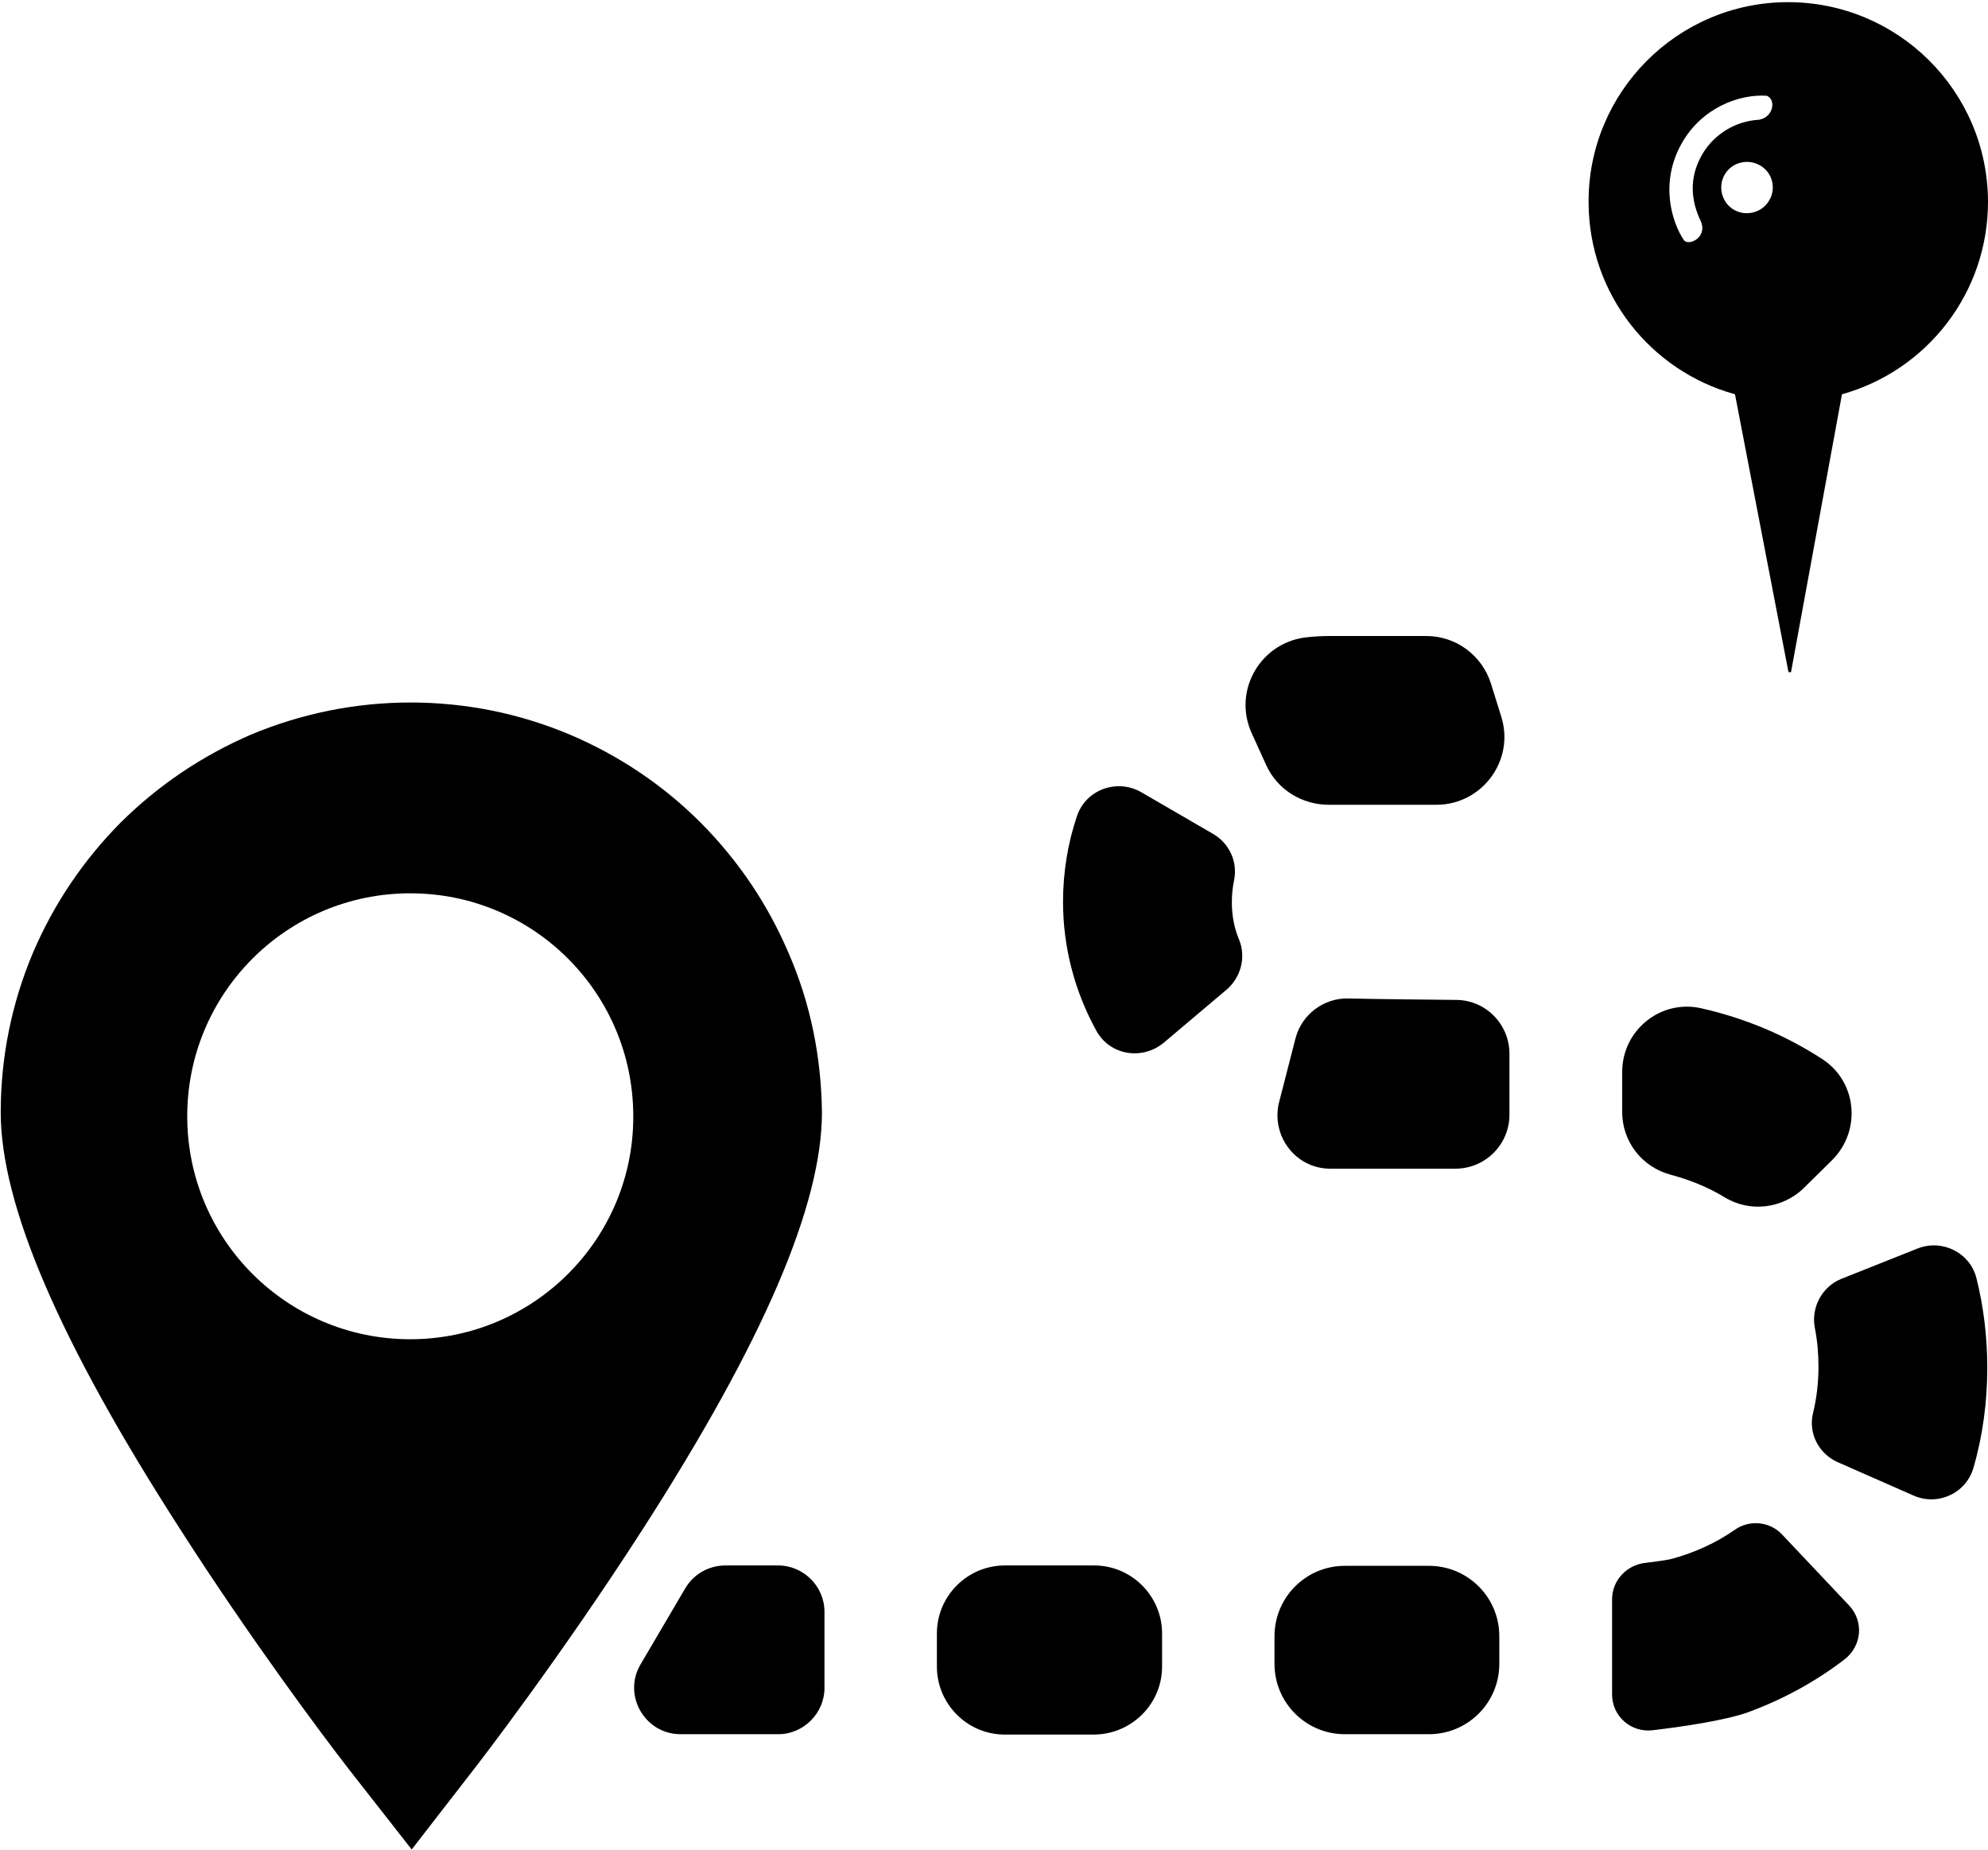 <?xml version="1.0" encoding="utf-8"?>
<!-- Generator: Adobe Illustrator 21.1.0, SVG Export Plug-In . SVG Version: 6.00 Build 0)  -->
<svg version="1.1" id="Layer_1" xmlns="http://www.w3.org/2000/svg" xmlns:xlink="http://www.w3.org/1999/xlink" x="0px" y="0px"
	 viewBox="0 0 550 512" style="enable-background:new 0 0 550 512;" xml:space="preserve">
<g>
	<path d="M321.5,461.2V452c0-10.3-8.4-18.8-18.8-18.8H278c-10.3,0-18.8,8.4-18.8,18.8v9.2c0,10.3,8.4,18.8,18.8,18.8h24.7
		C313.1,479.9,321.5,471.5,321.5,461.2z M188.3,479.9h27c7,0,12.8-5.8,12.8-12.8V446c0-7-5.8-12.8-12.8-12.8h-14.6
		c-4.6,0-8.8,2.4-11.1,6.3l-12.4,21.1C172.2,469.1,178.4,479.9,188.3,479.9z M368,222.7h29.4c12.7,0,21.8-12.4,17.9-24.5l-2.8-9
		c-2.5-7.9-9.7-13.2-17.9-13.2H368c-2,0-4,0.1-6,0.3c-13.1,1.1-21.1,14.7-15.7,26.6l4,8.8c3.1,6.9,10.1,11.1,17.6,11
		C367.9,222.7,368,222.7,368,222.7z M335.5,230.7l-19.8-11.5c-6.7-3.8-15.2-0.7-17.7,6.5c-2.6,7.6-3.9,15.7-3.9,23.9
		c0,12.5,3.2,24.7,9.2,35.6c3.7,6.8,12.6,8.3,18.6,3.4l17.4-14.7c4-3.4,5.5-9,3.5-13.9c-1.2-2.8-2-6.3-2-10.3c0-2,0.2-4.1,0.6-6
		C342.5,238.5,340.1,233.3,335.5,230.7z M372.1,479.9h23.2c10.8,0,19.5-8.7,19.5-19.5v-7.6c0-10.8-8.7-19.5-19.5-19.5h-23.2
		c-10.8,0-19.5,8.7-19.5,19.5v7.6C352.6,471.2,361.3,479.9,372.1,479.9z M462.3,325.1c5.2,1.4,10.2,3.4,14.8,6.2
		c7,4.3,16.1,3.2,22-2.6l7.8-7.7c8.1-8.1,6.9-21.6-2.7-27.9c-10.3-6.7-21.6-11.4-33.6-14.1c-11.2-2.5-21.8,6.1-21.8,17.6v10.9
		C448.7,315.9,454.3,323,462.3,325.1z M530.5,345.5l-21.1,8.4c-5.4,2.2-8.4,8-7.3,13.6c0.7,3.5,1,7.1,1,10.8c0,4.3-0.5,8.6-1.5,12.7
		c-1.4,5.6,1.6,11.4,7,13.7l20.9,9.2c6.7,2.9,14.5-0.7,16.5-7.8c2.6-9,3.8-18.3,3.8-27.7c0-8.4-1-16.7-3-24.7
		C545,346.6,537.3,342.8,530.5,345.5z M446,442.5v26.4c0,6,5.2,10.6,11.2,9.9c8.5-1,19.9-2.7,26.2-4.9c9.6-3.5,18.7-8.4,26.9-14.7
		c4.8-3.7,5.4-10.5,1.3-14.9L493,424.6c-3.4-3.6-9-4.1-13-1.3c-5.3,3.7-11.1,6.3-17.2,8c-1.8,0.5-4.8,0.8-7.7,1.2
		C450,433.1,446,437.4,446,442.5z M358.4,287.4l-4.5,17.5c-2.4,9.3,4.5,18.5,14.1,18.5c0.1,0,0.1,0,0.2,0h34.5
		c8.2,0,14.9-6.7,14.9-14.9v-16.9c0-8.2-6.6-14.9-14.8-14.9c-9.2-0.1-21.1-0.2-29.7-0.4C366.3,276.1,360.1,280.7,358.4,287.4z"/>
	<path d="M218.2,263.8c-5.8-13.6-13.9-25.6-24.3-36.1c-10.5-10.5-22.6-18.6-36.2-24.4c-14-5.9-28.9-8.9-44.1-8.9s-30.1,3-44.2,8.9
		c-13.4,5.8-25.5,13.9-36,24.3C23.1,238,14.9,250.1,9.1,263.7c-5.9,14-8.9,28.9-8.9,44.1c0,25.6,16.2,63.4,49.6,115.3
		c19.4,30.3,39.2,56.8,46.8,66.6l17.3,22.1l16.5-21.3c2-2.5,24.9-32.3,47.4-67.3c33.4-52,49.6-89.7,49.6-115.4
		C227.2,292.3,224.2,277.6,218.2,263.8z M113.5,370.6c-34.1,0-61.7-27.6-61.7-61.7s27.6-61.7,61.7-61.7s61.7,27.6,61.7,61.7
		C175.3,342.9,147.6,370.6,113.5,370.6z"/>
	<path d="M494.5,0.6c-30.5,0.1-55.2,25-55,55.5c0.1,25.3,17.2,46.6,40.5,53l14.8,76.9h0.7l14.1-76.9c23.4-6.5,40.5-28,40.4-53.5
		C549.8,25.1,525,0.5,494.5,0.6z M489.5,55.4c-1.9,3.4-6.3,4.6-9.7,2.7c-3.4-1.9-4.6-6.3-2.7-9.7s6.3-4.6,9.7-2.7
		C490.3,47.6,491.5,52,489.5,55.4z M485.8,33.2c-7,0.7-12.3,5-14.9,9.6c-3,5.2-3.6,11.1-0.7,17.7c2.8,5-2.9,7.7-4.3,6
		c-3.4-5-6.8-16-0.6-26.9c5.7-10,16.1-13.6,23.5-13.1C491.7,27.7,490.4,33.2,485.8,33.2z"/>
</g>
</svg>

